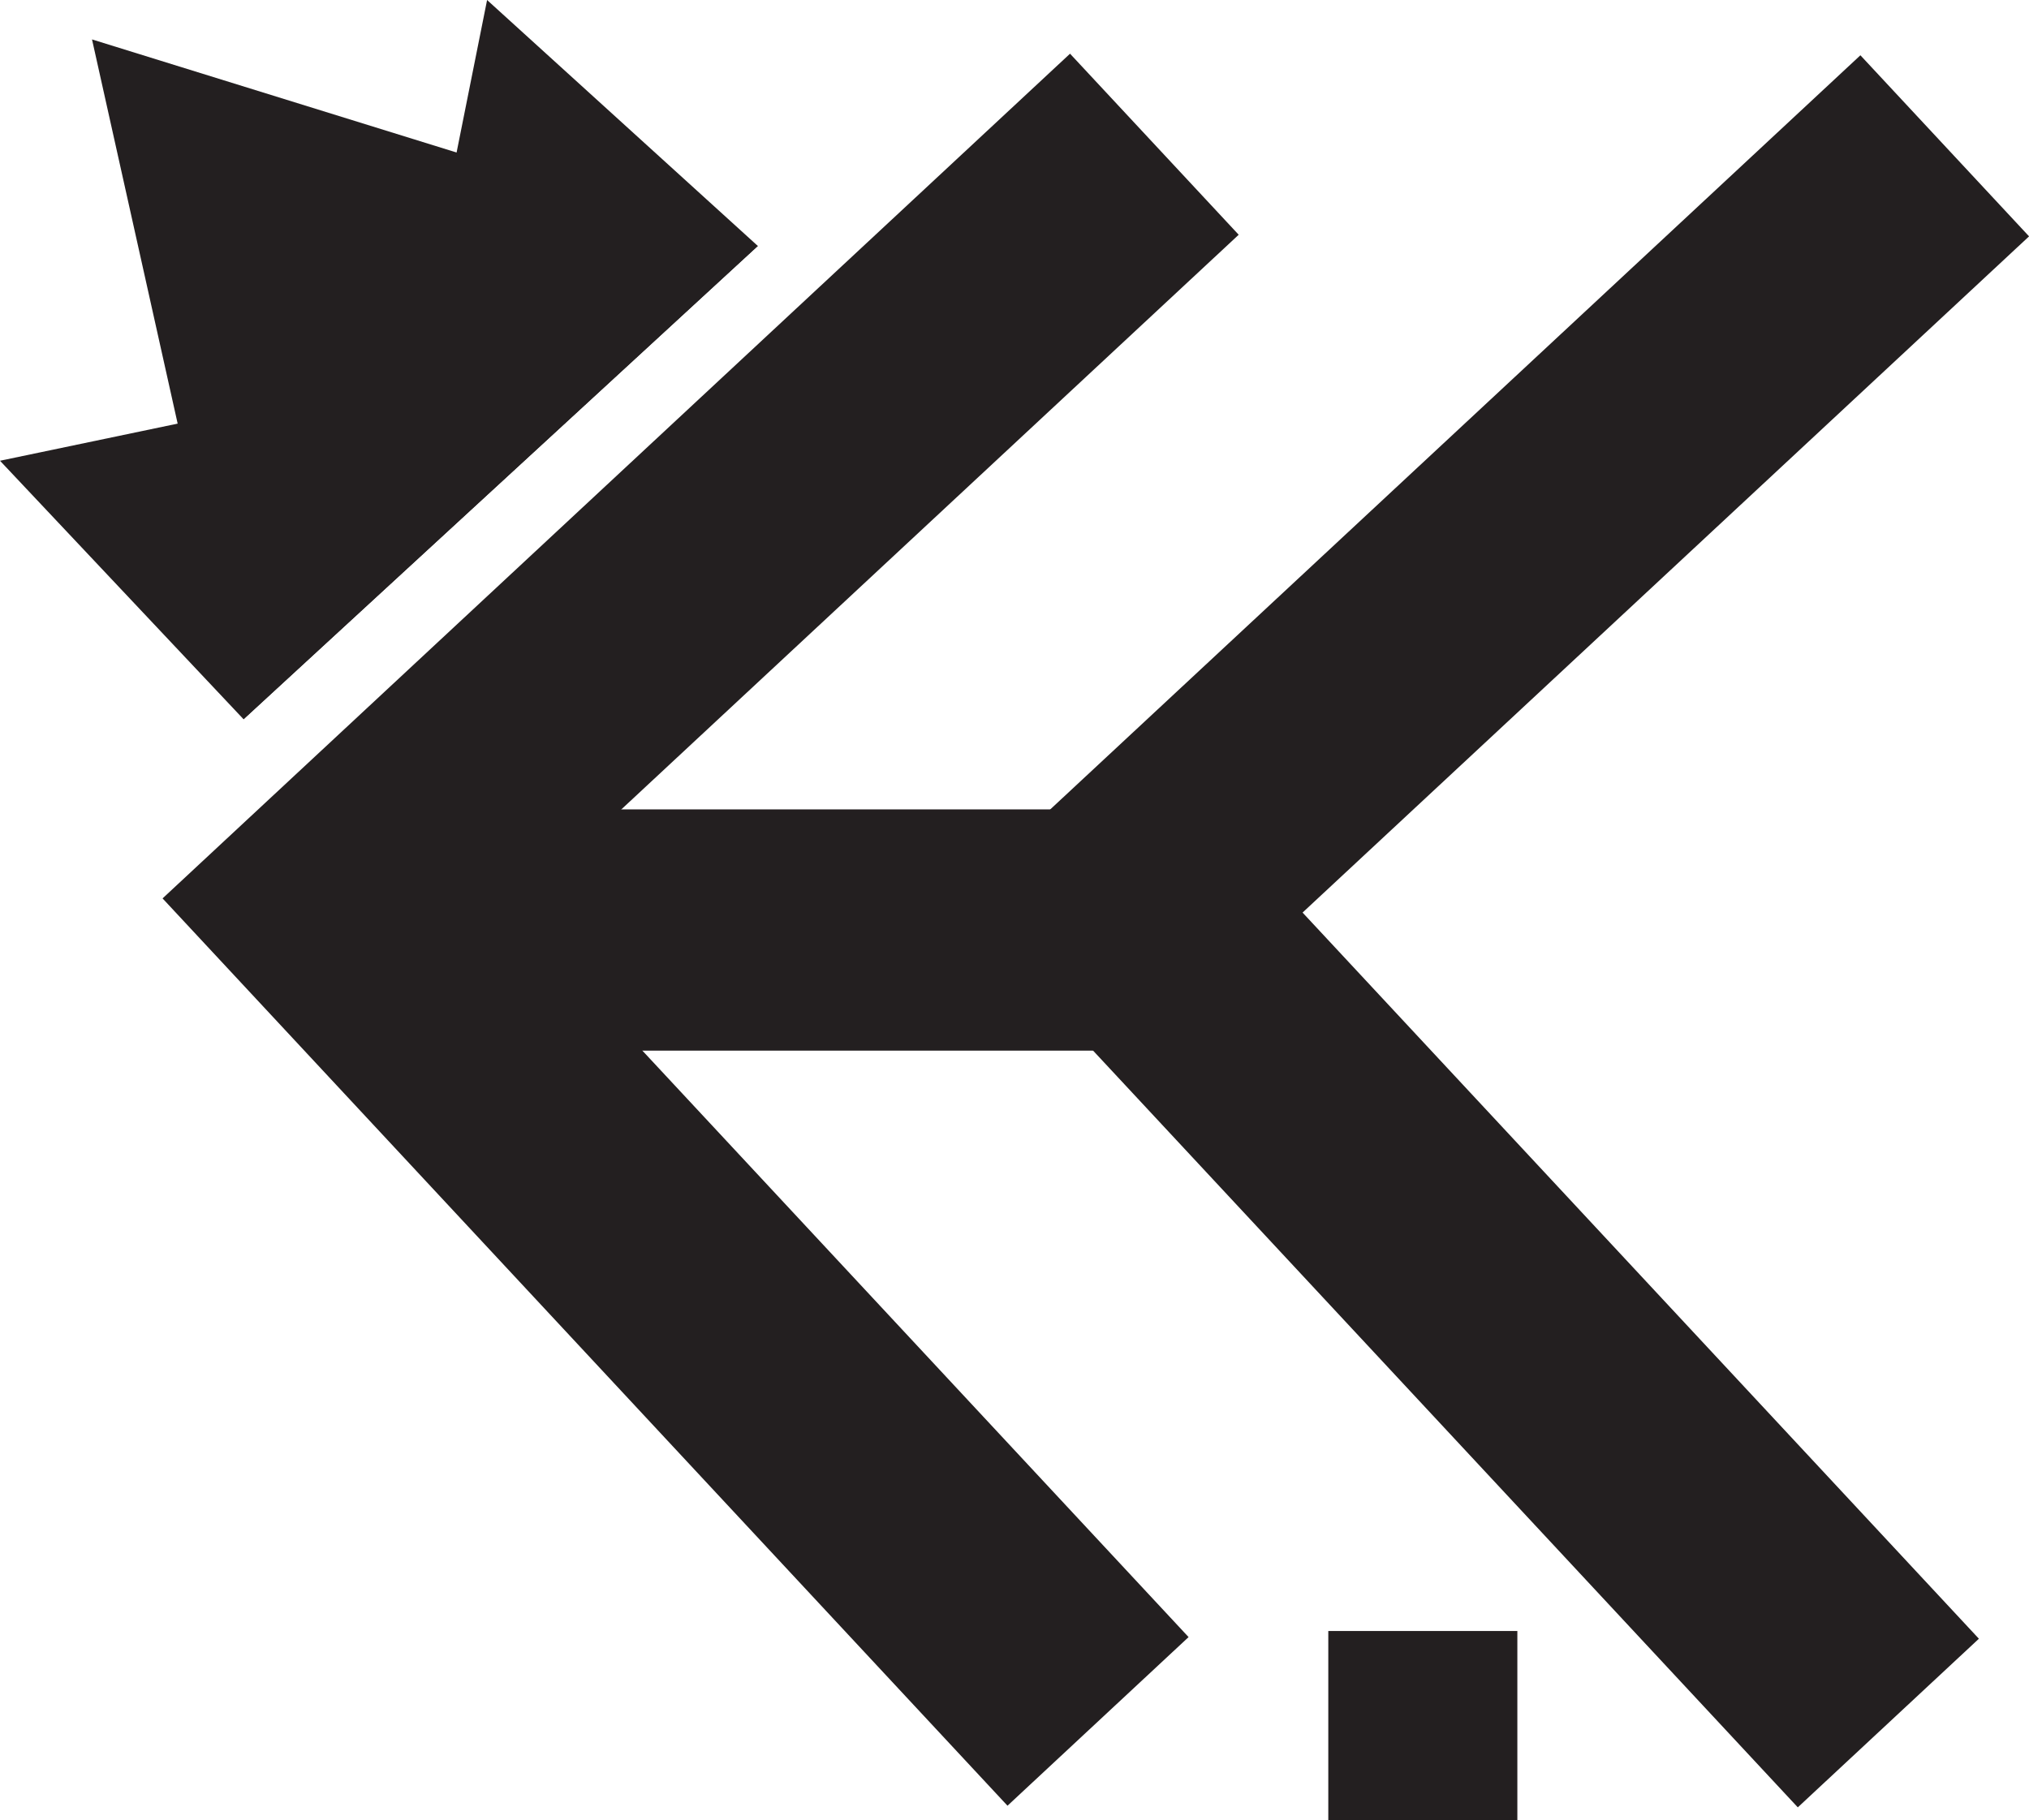 <svg id="Layer_1" data-name="Layer 1" xmlns="http://www.w3.org/2000/svg" viewBox="0 0 1575.9 1413.88"><defs><style>.cls-1{fill:#231f20;}</style></defs><g id="Layer_1-2" data-name="Layer 1"><path id="Path_1" data-name="Path 1" class="cls-1" d="M609.92,1000.72l564.21-525.29-131-140.66L338.31,991l656.25,704.86,140.65-131Z" transform="translate(-212.05 -293.06)"/><path id="Path_2" data-name="Path 2" class="cls-1" d="M1223.74,1002,1788,476.68,1657,336,952.13,992.28l656.25,704.85,140.66-131Z" transform="translate(-212.05 -293.06)"/><rect id="Rectangle_1" data-name="Rectangle 1" class="cls-1" x="318.69" y="628.79" width="678.03" height="187.41"/><rect id="Rectangle_2" data-name="Rectangle 2" class="cls-1" x="1031.67" y="1267.05" width="146.84" height="146.84"/><path id="Path_3" data-name="Path 3" class="cls-1" d="M401.21,851.81,800.64,484.13,283.52,323.69Z" transform="translate(-212.05 -293.06)"/><path id="Path_4" data-name="Path 4" class="cls-1" d="M680.13,525.78" transform="translate(-212.05 -293.06)"/><path id="Path_5" data-name="Path 5" class="cls-1" d="M401.21,851.81,212.05,651l320.12-66.93,58.2-291L800.64,484.13" transform="translate(-212.05 -293.06)"/></g></svg>